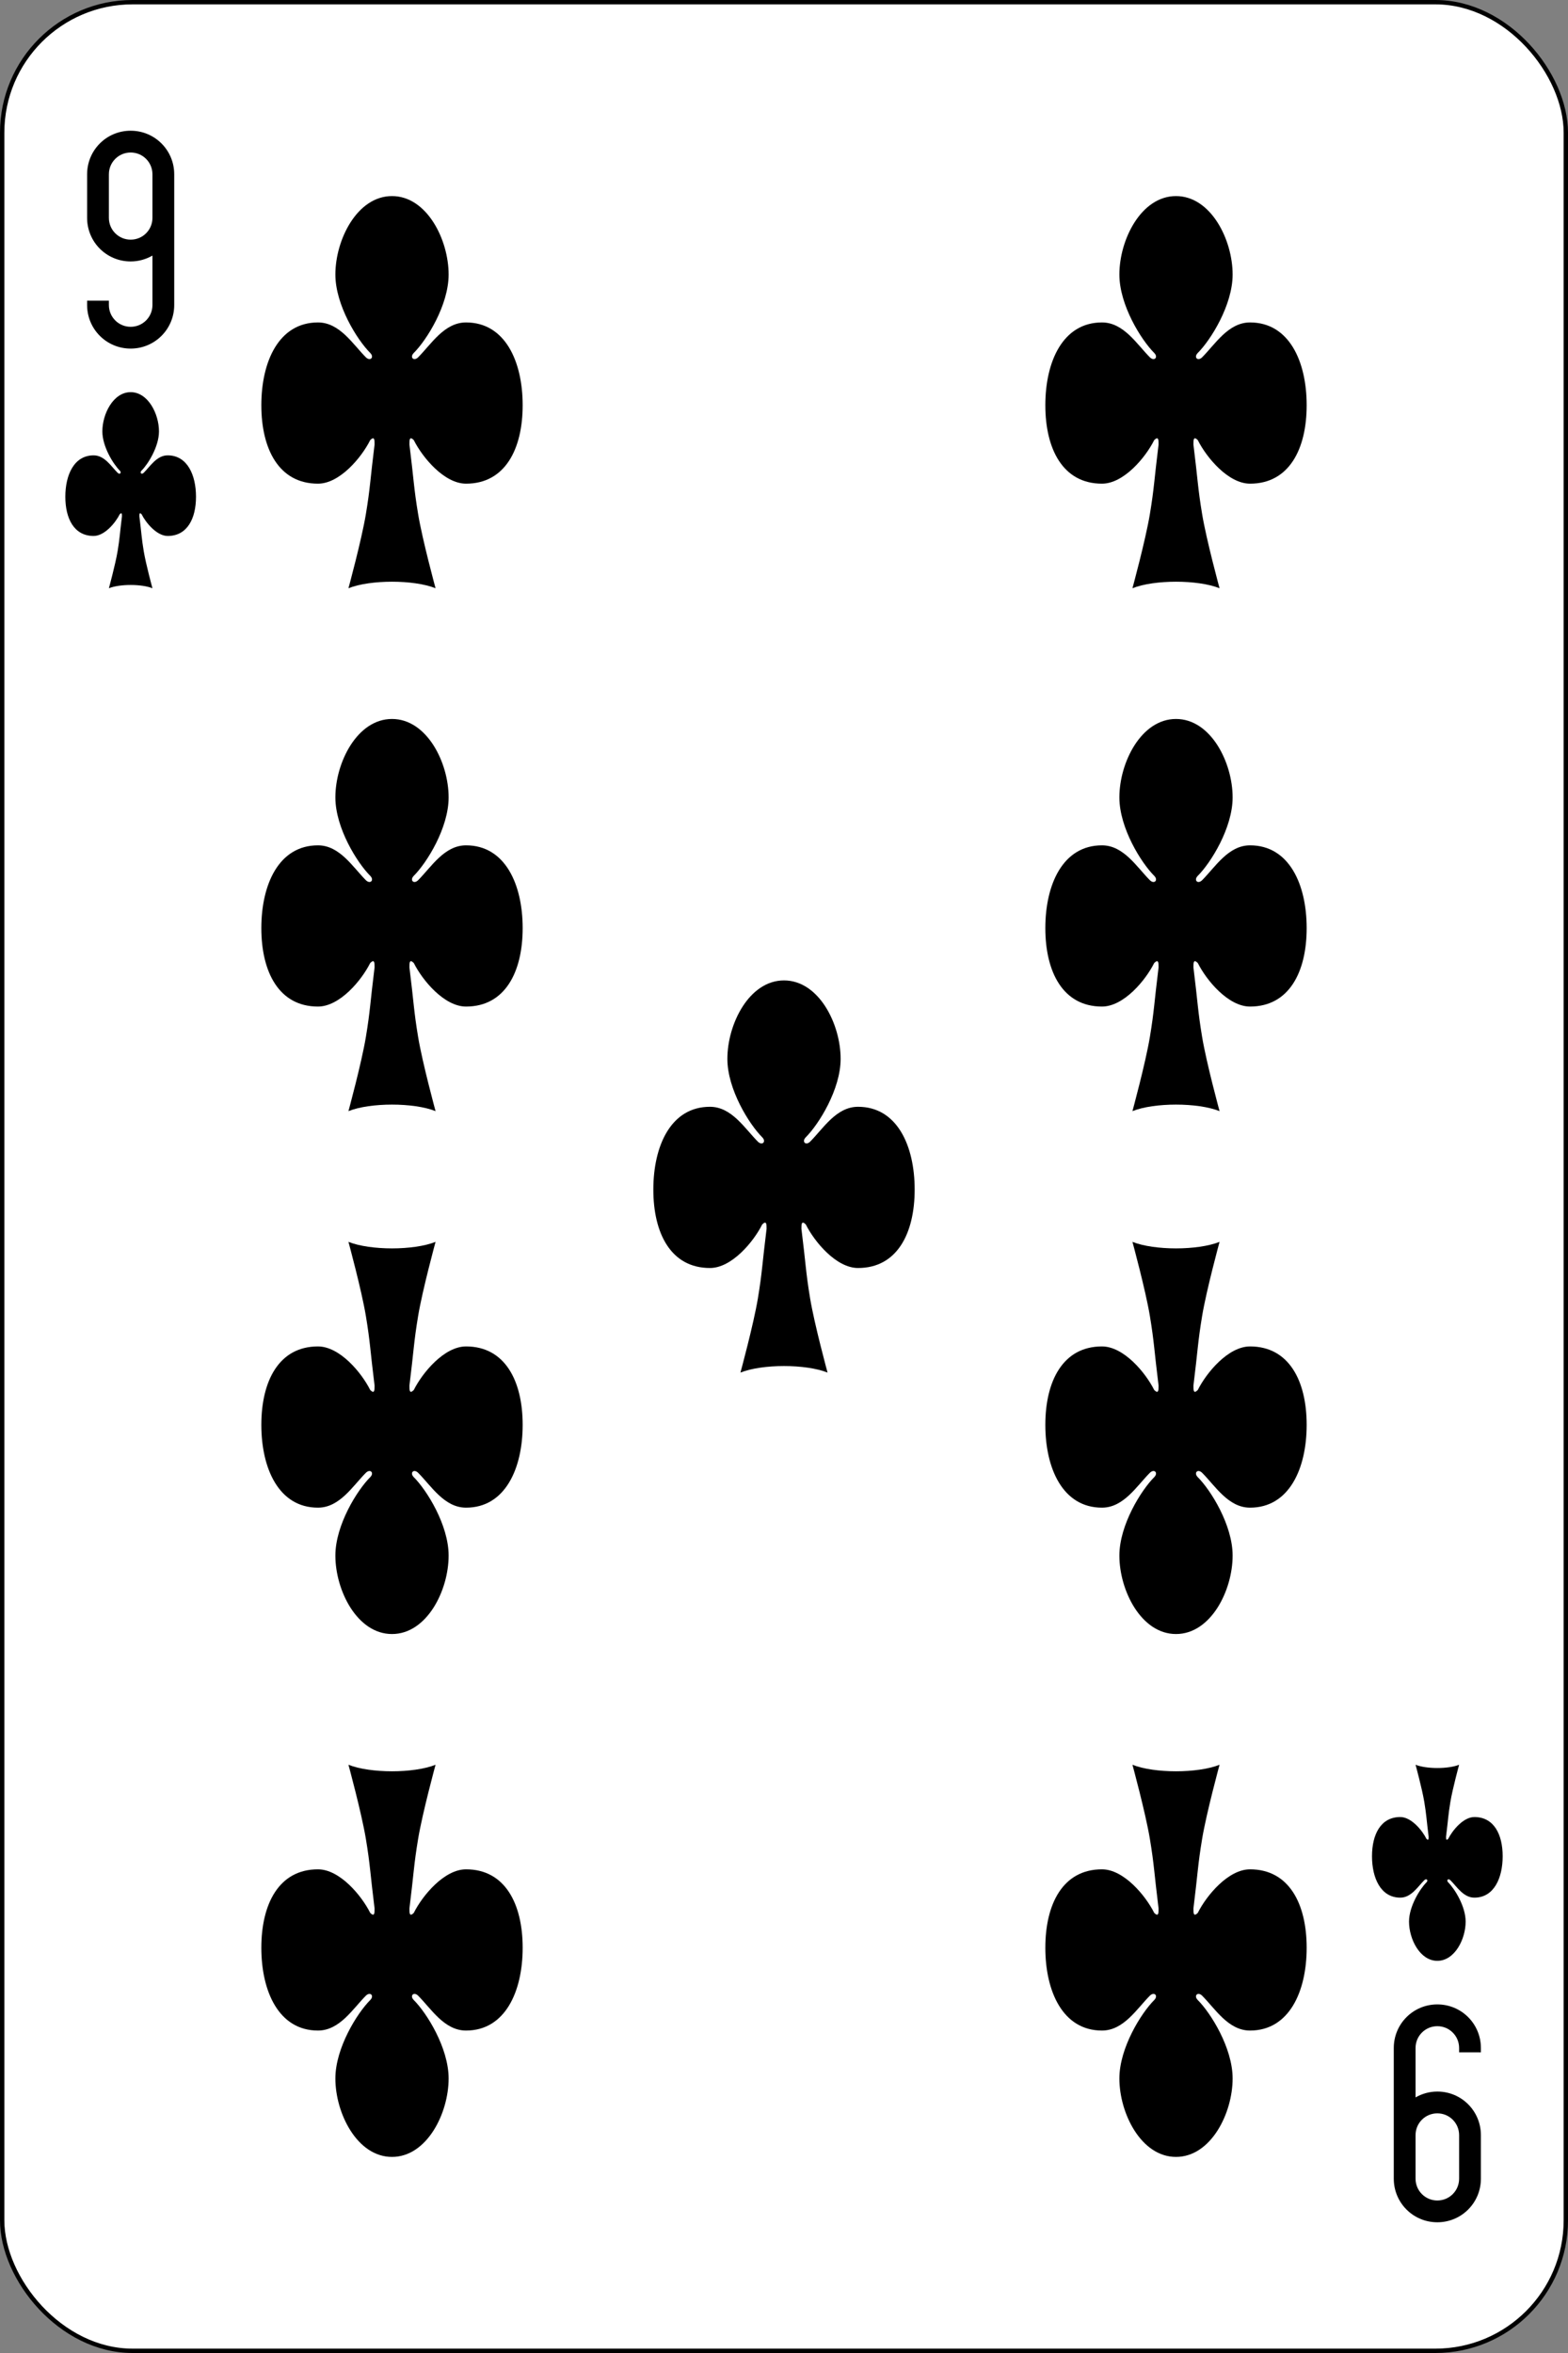 <?xml version="1.0" encoding="UTF-8"?>
<svg width="360px" height="540px" viewBox="0 0 360 540" version="1.1" xmlns="http://www.w3.org/2000/svg" xmlns:xlink="http://www.w3.org/1999/xlink">
    <rect x="0" y="0" width="360" height="540" fill="#808080" stroke="none"/>
    <!-- Generator: Sketch 55.2 (78181) - https://sketchapp.com -->
    <title>9-S</title>
    <desc>Created with Sketch.</desc>
    <g id="Page-1" stroke="none" stroke-width="1" fill="none" fill-rule="evenodd">
        <g id="English_pattern_playing_cards_deck" transform="translate(-3120, -1711)" fill-rule="nonzero">
            <g id="9-S" transform="translate(3120, 1710.638)">
                <rect id="rect6472-123" stroke="#000000" stroke-width="1" fill="#FFFFFF" x="0.5" y="0.862" width="359" height="539" rx="29.944"></rect>
                <path d="M30,80.362 C35.54,80.362 40,75.902 40,70.362 L40,50.362 L40,40.362 C40,34.822 35.54,30.362 30,30.362 C24.46,30.362 20,34.822 20,40.362 L20,50.362 C20,55.902 24.46,60.362 30,60.362 C31.823,60.362 33.532,59.863 35,59.018 L35,70.362 C35,73.132 32.77,75.362 30,75.362 C27.23,75.362 25,73.132 25,70.362 L25,69.362 L20,69.362 L20,70.362 C20,75.902 24.46,80.362 30,80.362 Z M30,55.362 C27.23,55.362 25,53.132 25,50.362 L25,40.362 C25,37.592 27.23,35.362 30,35.362 C32.77,35.362 35,37.592 35,40.362 L35,50.362 C35,53.132 32.77,55.362 30,55.362 Z" id="rect3163-7-1-7-3-0-78-3" fill="#000000"></path>
                <path d="M330,460.362 C324.46,460.362 320,464.822 320,470.362 L320,490.362 L320,500.362 C320,505.902 324.46,510.362 330,510.362 C335.54,510.362 340,505.902 340,500.362 L340,490.362 C340,484.822 335.54,480.362 330,480.362 C328.177,480.362 326.469,480.861 325,481.706 L325,470.362 C325,467.592 327.23,465.362 330,465.362 C332.77,465.362 335,467.592 335,470.362 L335,471.362 L340,471.362 L340,470.362 C340,464.822 335.54,460.362 330,460.362 Z M330,485.362 C332.77,485.362 335,487.592 335,490.362 L335,500.362 C335,503.132 332.77,505.362 330,505.362 C327.23,505.362 325,503.132 325,500.362 L325,490.362 C325,487.592 327.23,485.362 330,485.362 Z" id="rect3163-7-1-7-3-0-78-1-4" fill="#000000"></path>
                <path d="M95,101.362 C97,105.362 102,111.362 107,111.362 C116,111.362 120,103.362 120,93.362 C120,83.362 116,74.362 107,74.362 C102,74.362 99,79.362 96,82.362 C95,83.362 94,82.362 95,81.362 C98,78.362 103,70.362 103,63.362 C103,55.362 98,45.362 90,45.362 C82,45.362 77,55.362 77,63.362 C77,70.362 82,78.362 85,81.362 C86,82.362 85,83.362 84,82.362 C81,79.362 78,74.362 73,74.362 C64,74.362 60,83.362 60,93.362 C60,103.362 64,111.362 73,111.362 C78,111.362 83,105.362 85,101.362 C86,100.362 86,101.362 86,102.362 C85,110.362 85,112.362 84,118.362 C83,124.362 80,135.362 80,135.362 C85,133.362 95,133.362 100,135.362 C100,135.362 97,124.362 96,118.362 C95,112.362 95,110.362 94,102.362 C94,101.362 94,100.362 95,101.362 Z" id="path3037-11" fill="#000000"></path>
                <path d="M275,101.362 C277,105.362 282,111.362 287,111.362 C296,111.362 300,103.362 300,93.362 C300,83.362 296,74.362 287,74.362 C282,74.362 279,79.362 276,82.362 C275,83.362 274,82.362 275,81.362 C278,78.362 283,70.362 283,63.362 C283,55.362 278,45.362 270,45.362 C262,45.362 257,55.362 257,63.362 C257,70.362 262,78.362 265,81.362 C266,82.362 265,83.362 264,82.362 C261,79.362 258,74.362 253,74.362 C244,74.362 240,83.362 240,93.362 C240,103.362 244,111.362 253,111.362 C258,111.362 263,105.362 265,101.362 C266,100.362 266,101.362 266,102.362 C265,110.362 265,112.362 264,118.362 C263,124.362 260,135.362 260,135.362 C265,133.362 275,133.362 280,135.362 C280,135.362 277,124.362 276,118.362 C275,112.362 275,110.362 274,102.362 C274,101.362 274,100.362 275,101.362 Z" id="path3037-1-3" fill="#000000"></path>
                <path d="M95,221.362 C97,225.362 102,231.362 107,231.362 C116,231.362 120,223.362 120,213.362 C120,203.362 116,194.362 107,194.362 C102,194.362 99,199.362 96,202.362 C95,203.362 94,202.362 95,201.362 C98,198.362 103,190.362 103,183.362 C103,175.362 98,165.362 90,165.362 C82,165.362 77,175.362 77,183.362 C77,190.362 82,198.362 85,201.362 C86,202.362 85,203.362 84,202.362 C81,199.362 78,194.362 73,194.362 C64,194.362 60,203.362 60,213.362 C60,223.362 64,231.362 73,231.362 C78,231.362 83,225.362 85,221.362 C86,220.362 86,221.362 86,222.362 C85,230.362 85,232.362 84,238.362 C83,244.362 80,255.362 80,255.362 C85,253.362 95,253.362 100,255.362 C100,255.362 97,244.362 96,238.362 C95,232.362 95,230.362 94,222.362 C94,221.362 94,220.362 95,221.362 Z" id="path3037-7-874" fill="#000000"></path>
                <path d="M185,281.362 C187,285.362 192,291.362 197,291.362 C206,291.362 210,283.362 210,273.362 C210,263.362 206,254.362 197,254.362 C192,254.362 189,259.362 186,262.362 C185,263.362 184,262.362 185,261.362 C188,258.362 193,250.362 193,243.362 C193,235.362 188,225.362 180,225.362 C172,225.362 167,235.362 167,243.362 C167,250.362 172,258.362 175,261.362 C176,262.362 175,263.362 174,262.362 C171,259.362 168,254.362 163,254.362 C154,254.362 150,263.362 150,273.362 C150,283.362 154,291.362 163,291.362 C168,291.362 173,285.362 175,281.362 C176,280.362 176,281.362 176,282.362 C175,290.362 175,292.362 174,298.362 C173,304.362 170,315.362 170,315.362 C175,313.362 185,313.362 190,315.362 C190,315.362 187,304.362 186,298.362 C185,292.362 185,290.362 184,282.362 C184,281.362 184,280.362 185,281.362 Z" id="path3037-4-2" fill="#000000"></path>
                <path d="M275,221.362 C277,225.362 282,231.362 287,231.362 C296,231.362 300,223.362 300,213.362 C300,203.362 296,194.362 287,194.362 C282,194.362 279,199.362 276,202.362 C275,203.362 274,202.362 275,201.362 C278,198.362 283,190.362 283,183.362 C283,175.362 278,165.362 270,165.362 C262,165.362 257,175.362 257,183.362 C257,190.362 262,198.362 265,201.362 C266,202.362 265,203.362 264,202.362 C261,199.362 258,194.362 253,194.362 C244,194.362 240,203.362 240,213.362 C240,223.362 244,231.362 253,231.362 C258,231.362 263,225.362 265,221.362 C266,220.362 266,221.362 266,222.362 C265,230.362 265,232.362 264,238.362 C263,244.362 260,255.362 260,255.362 C265,253.362 275,253.362 280,255.362 C280,255.362 277,244.362 276,238.362 C275,232.362 275,230.362 274,222.362 C274,221.362 274,220.362 275,221.362 Z" id="path3037-0-7" fill="#000000"></path>
                <path d="M95,319.362 C97,315.362 102,309.362 107,309.362 C116,309.362 120,317.362 120,327.362 C120,337.362 116,346.362 107,346.362 C102,346.362 99,341.362 96,338.362 C95,337.362 94,338.362 95,339.362 C98,342.362 103,350.362 103,357.362 C103,365.362 98,375.362 90,375.362 C82,375.362 77,365.362 77,357.362 C77,350.362 82,342.362 85,339.362 C86,338.362 85,337.362 84,338.362 C81,341.362 78,346.362 73,346.362 C64,346.362 60,337.362 60,327.362 C60,317.362 64,309.362 73,309.362 C78,309.362 83,315.362 85,319.362 C86,320.362 86,319.362 86,318.362 C85,310.362 85,308.362 84,302.362 C83,296.362 80,285.362 80,285.362 C85,287.362 95,287.362 100,285.362 C100,285.362 97,296.362 96,302.362 C95,308.362 95,310.362 94,318.362 C94,319.362 94,320.362 95,319.362 Z" id="path3037-9-7" fill="#000000"></path>
                <path d="M275,319.362 C277,315.362 282,309.362 287,309.362 C296,309.362 300,317.362 300,327.362 C300,337.362 296,346.362 287,346.362 C282,346.362 279,341.362 276,338.362 C275,337.362 274,338.362 275,339.362 C278,342.362 283,350.362 283,357.362 C283,365.362 278,375.362 270,375.362 C262,375.362 257,365.362 257,357.362 C257,350.362 262,342.362 265,339.362 C266,338.362 265,337.362 264,338.362 C261,341.362 258,346.362 253,346.362 C244,346.362 240,337.362 240,327.362 C240,317.362 244,309.362 253,309.362 C258,309.362 263,315.362 265,319.362 C266,320.362 266,319.362 266,318.362 C265,310.362 265,308.362 264,302.362 C263,296.362 260,285.362 260,285.362 C265,287.362 275,287.362 280,285.362 C280,285.362 277,296.362 276,302.362 C275,308.362 275,310.362 274,318.362 C274,319.362 274,320.362 275,319.362 Z" id="path3037-488-9" fill="#000000"></path>
                <path d="M95,439.362 C97,435.362 102,429.362 107,429.362 C116,429.362 120,437.362 120,447.362 C120,457.362 116,466.362 107,466.362 C102,466.362 99,461.362 96,458.362 C95,457.362 94,458.362 95,459.362 C98,462.362 103,470.362 103,477.362 C103,485.362 98,495.362 90,495.362 C82,495.362 77,485.362 77,477.362 C77,470.362 82,462.362 85,459.362 C86,458.362 85,457.362 84,458.362 C81,461.362 78,466.362 73,466.362 C64,466.362 60,457.362 60,447.362 C60,437.362 64,429.362 73,429.362 C78,429.362 83,435.362 85,439.362 C86,440.362 86,439.362 86,438.362 C85,430.362 85,428.362 84,422.362 C83,416.362 80,405.362 80,405.362 C85,407.362 95,407.362 100,405.362 C100,405.362 97,416.362 96,422.362 C95,428.362 95,430.362 94,438.362 C94,439.362 94,440.362 95,439.362 Z" id="path3037-2-3" fill="#000000"></path>
                <path d="M275,439.362 C277,435.362 282,429.362 287,429.362 C296,429.362 300,437.362 300,447.362 C300,457.362 296,466.362 287,466.362 C282,466.362 279,461.362 276,458.362 C275,457.362 274,458.362 275,459.362 C278,462.362 283,470.362 283,477.362 C283,485.362 278,495.362 270,495.362 C262,495.362 257,485.362 257,477.362 C257,470.362 262,462.362 265,459.362 C266,458.362 265,457.362 264,458.362 C261,461.362 258,466.362 253,466.362 C244,466.362 240,457.362 240,447.362 C240,437.362 244,429.362 253,429.362 C258,429.362 263,435.362 265,439.362 C266,440.362 266,439.362 266,438.362 C265,430.362 265,428.362 264,422.362 C263,416.362 260,405.362 260,405.362 C265,407.362 275,407.362 280,405.362 C280,405.362 277,416.362 276,422.362 C275,428.362 275,430.362 274,438.362 C274,439.362 274,440.362 275,439.362 Z" id="path3037-45-1" fill="#000000"></path>
                <path d="M32.5,118.362 C33.5,120.362 36,123.362 38.5,123.362 C43,123.362 45,119.362 45,114.362 C45,109.362 43,104.862 38.5,104.862 C36,104.862 34.5,107.362 33,108.862 C32.5,109.362 32,108.862 32.5,108.362 C34,106.862 36.5,102.862 36.5,99.362 C36.5,95.362 34,90.362 30,90.362 C26,90.362 23.5,95.362 23.5,99.362 C23.5,102.862 26,106.862 27.5,108.362 C28,108.862 27.5,109.362 27,108.862 C25.5,107.362 24,104.862 21.5,104.862 C17,104.862 15,109.362 15,114.362 C15,119.362 17,123.362 21.5,123.362 C24,123.362 26.5,120.362 27.5,118.362 C28,117.862 28,118.362 28,118.862 C27.5,122.862 27.5,123.862 27,126.862 C26.5,129.862 25,135.362 25,135.362 C27.5,134.362 32.5,134.362 35,135.362 C35,135.362 33.5,129.862 33,126.862 C32.5,123.862 32.5,122.862 32,118.862 C32,118.362 32,117.862 32.5,118.362 Z" id="path3037-1-5" fill="#000000"></path>
                <path d="M332.5,422.362 C333.5,420.362 336,417.362 338.5,417.362 C343,417.362 345,421.362 345,426.362 C345,431.362 343,435.862 338.5,435.862 C336,435.862 334.5,433.362 333,431.862 C332.5,431.362 332,431.862 332.5,432.362 C334,433.862 336.5,437.862 336.5,441.362 C336.5,445.362 334,450.362 330,450.362 C326,450.362 323.5,445.362 323.5,441.362 C323.5,437.862 326,433.862 327.5,432.362 C328,431.862 327.5,431.362 327,431.862 C325.5,433.362 324,435.862 321.5,435.862 C317,435.862 315,431.362 315,426.362 C315,421.362 317,417.362 321.5,417.362 C324,417.362 326.5,420.362 327.5,422.362 C328,422.862 328,422.362 328,421.862 C327.5,417.862 327.5,416.862 327,413.862 C326.5,410.862 325,405.362 325,405.362 C327.5,406.362 332.5,406.362 335,405.362 C335,405.362 333.5,410.862 333,413.862 C332.5,416.862 332.5,417.862 332,421.862 C332,422.362 332,422.862 332.5,422.362 Z" id="path3037-1-1-9" fill="#000000"></path>
            </g>
        </g>
    </g>
</svg>